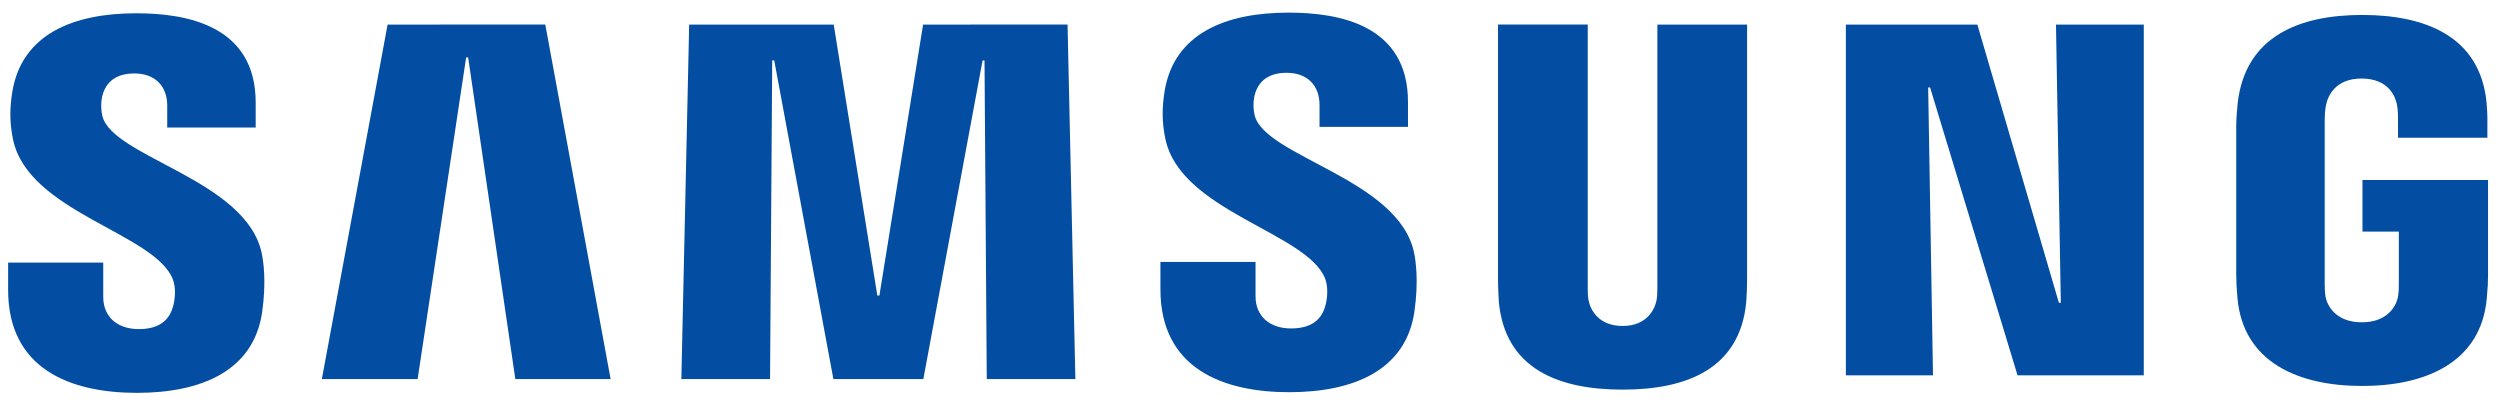 <svg width="148" height="24" viewBox="0 0 148 24" fill="none" xmlns="http://www.w3.org/2000/svg">
<path d="M10.225 16.517C10.427 17.025 10.363 17.675 10.265 18.069C10.092 18.769 9.619 19.483 8.22 19.483C6.91 19.483 6.112 18.725 6.112 17.582V15.547H0.481V17.163C0.481 21.843 4.161 23.257 8.107 23.257C11.9 23.257 15.024 21.966 15.521 18.463C15.777 16.651 15.59 15.463 15.501 15.025C14.615 10.63 6.654 9.319 6.058 6.861C5.975 6.498 5.968 6.122 6.038 5.757C6.186 5.082 6.644 4.348 7.954 4.348C9.186 4.348 9.9 5.107 9.9 6.25V7.551H15.137V6.073C15.137 1.501 11.033 0.786 8.067 0.786C4.333 0.786 1.284 2.023 0.727 5.447C0.579 6.383 0.555 7.221 0.776 8.275C1.688 12.561 9.141 13.803 10.225 16.517Z" fill="#034EA2"/>
<path d="M22.946 1.456L19.054 22.439H24.724L27.596 3.397H27.714L30.508 22.439H36.148L32.281 1.451L22.946 1.456ZM54.647 1.456L52.061 17.497H51.938L49.356 1.456H40.799L40.336 22.439H45.587L45.715 3.574H45.834L49.336 22.439H54.662L58.169 3.579H58.283L58.416 22.439H63.662L63.199 1.451L54.647 1.456Z" fill="#034EA2"/>
<path d="M78.441 16.478C78.643 16.985 78.579 17.636 78.481 18.03C78.308 18.729 77.835 19.444 76.436 19.444C75.126 19.444 74.328 18.685 74.328 17.542V15.507H68.697V17.123C68.697 21.804 72.377 23.218 76.323 23.218C80.116 23.218 83.24 21.927 83.737 18.424C83.993 16.611 83.806 15.424 83.718 14.985C82.831 10.59 74.87 9.28 74.274 6.821C74.191 6.459 74.184 6.083 74.254 5.718C74.402 5.043 74.86 4.309 76.17 4.309C77.402 4.309 78.116 5.067 78.116 6.21V7.511H83.353V6.033C83.353 1.461 79.249 0.747 76.284 0.747C72.549 0.747 69.5 1.983 68.943 5.407C68.796 6.344 68.771 7.181 68.993 8.235C69.904 12.522 77.358 13.763 78.441 16.478Z" fill="#034EA2"/>
<path d="M96.058 19.297C97.516 19.297 97.964 18.291 98.068 17.779C98.112 17.552 98.117 17.247 98.117 16.976V1.457H103.428V16.498C103.429 16.958 103.412 17.418 103.378 17.878C103.009 21.794 99.915 23.066 96.058 23.066C92.195 23.066 89.102 21.794 88.732 17.878C88.718 17.671 88.678 16.882 88.683 16.498V1.452H93.994V16.971C93.989 17.247 93.999 17.552 94.043 17.779C94.141 18.291 94.595 19.297 96.058 19.297ZM121.714 1.457L122 17.927H121.887L117.059 1.457H109.275V22.218H114.433L114.148 5.176H114.261L119.438 22.218H126.912V1.457H121.714ZM139.819 19.08C141.336 19.08 141.868 18.119 141.962 17.552C142.006 17.321 142.011 17.025 142.011 16.764V13.71H139.858V10.655H147.292V16.281C147.292 16.675 147.282 16.961 147.218 17.661C146.874 21.484 143.558 22.849 139.839 22.849C136.119 22.849 132.809 21.484 132.459 17.661C132.4 16.961 132.385 16.675 132.385 16.281V7.453C132.385 7.078 132.434 6.418 132.474 6.073C132.942 2.146 136.119 0.885 139.839 0.885C143.558 0.885 146.819 2.137 147.204 6.068C147.273 6.738 147.253 7.448 147.253 7.448V8.152H141.962V6.975C141.962 6.975 141.962 6.482 141.898 6.177C141.799 5.713 141.405 4.649 139.799 4.649C138.272 4.649 137.824 5.659 137.71 6.177C137.646 6.452 137.622 6.827 137.622 7.167V16.759C137.622 17.025 137.632 17.321 137.671 17.557C137.77 18.119 138.302 19.08 139.819 19.08Z" fill="#034EA2"/>
</svg>
